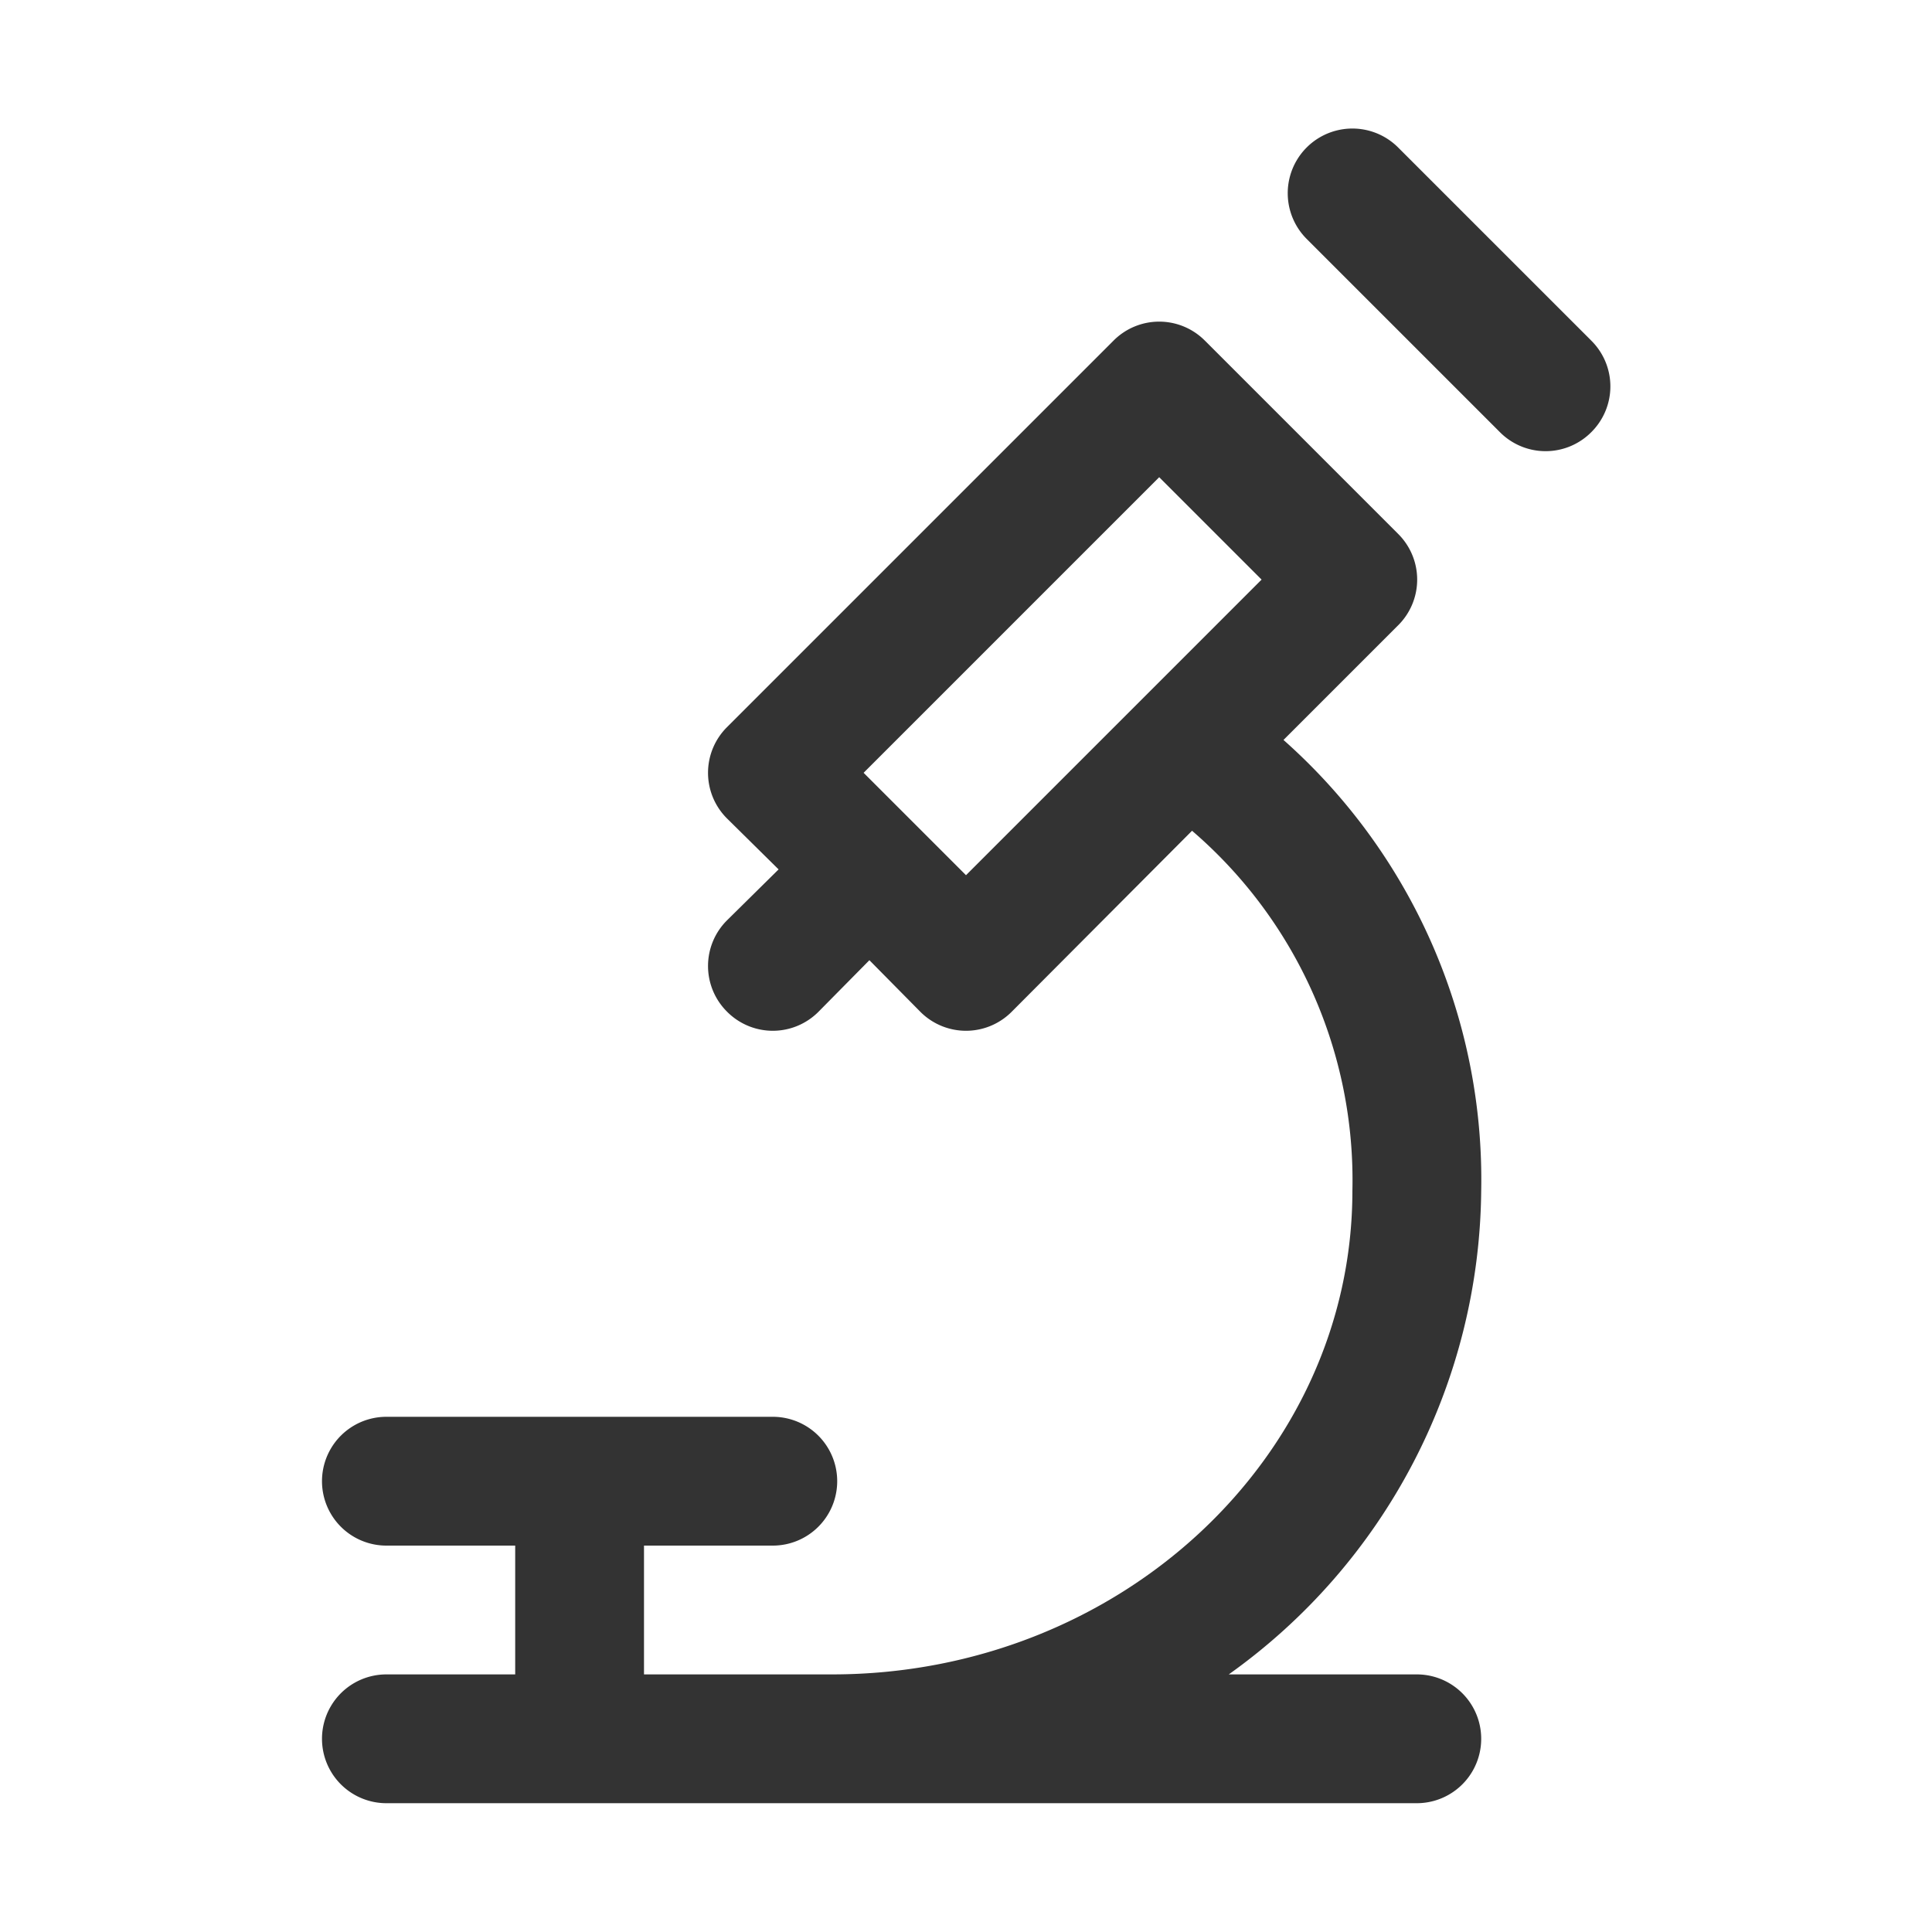 <svg id="Layer_1" data-name="Layer 1" xmlns="http://www.w3.org/2000/svg" viewBox="0 0 30 30"><defs><style>.cls-1{fill:#333;}</style></defs><title>microscope_BOLD</title><path class="cls-1" d="M23,18.49a9.12,9.12,0,0,0-3.07-7l1.78-1.78a1,1,0,0,0,0-1.42l-3-3a1,1,0,0,0-1.42,0l-6,6a1,1,0,0,0,0,1.42l.8.79-.8.79a1,1,0,0,0,0,1.42,1,1,0,0,0,1.42,0l.79-.8.79.8a1,1,0,0,0,1.42,0l2.8-2.81A7.15,7.15,0,0,1,21,18.49C21,22.63,17.38,26,12.92,26H10V24h2a1,1,0,0,0,0-2H6a1,1,0,0,0,0,2H8v2H6a1,1,0,0,0,0,2H22a1,1,0,0,0,0-2H19.08A9.32,9.32,0,0,0,23,18.49Zm-8-4.9L13.41,12,18,7.41,19.59,9Z"/><path class="cls-1" d="M24.71,5.29l-3-3a1,1,0,0,0-1.42,1.42l3,3a1,1,0,0,0,1.42,0A1,1,0,0,0,24.71,5.29Z"/></svg>
